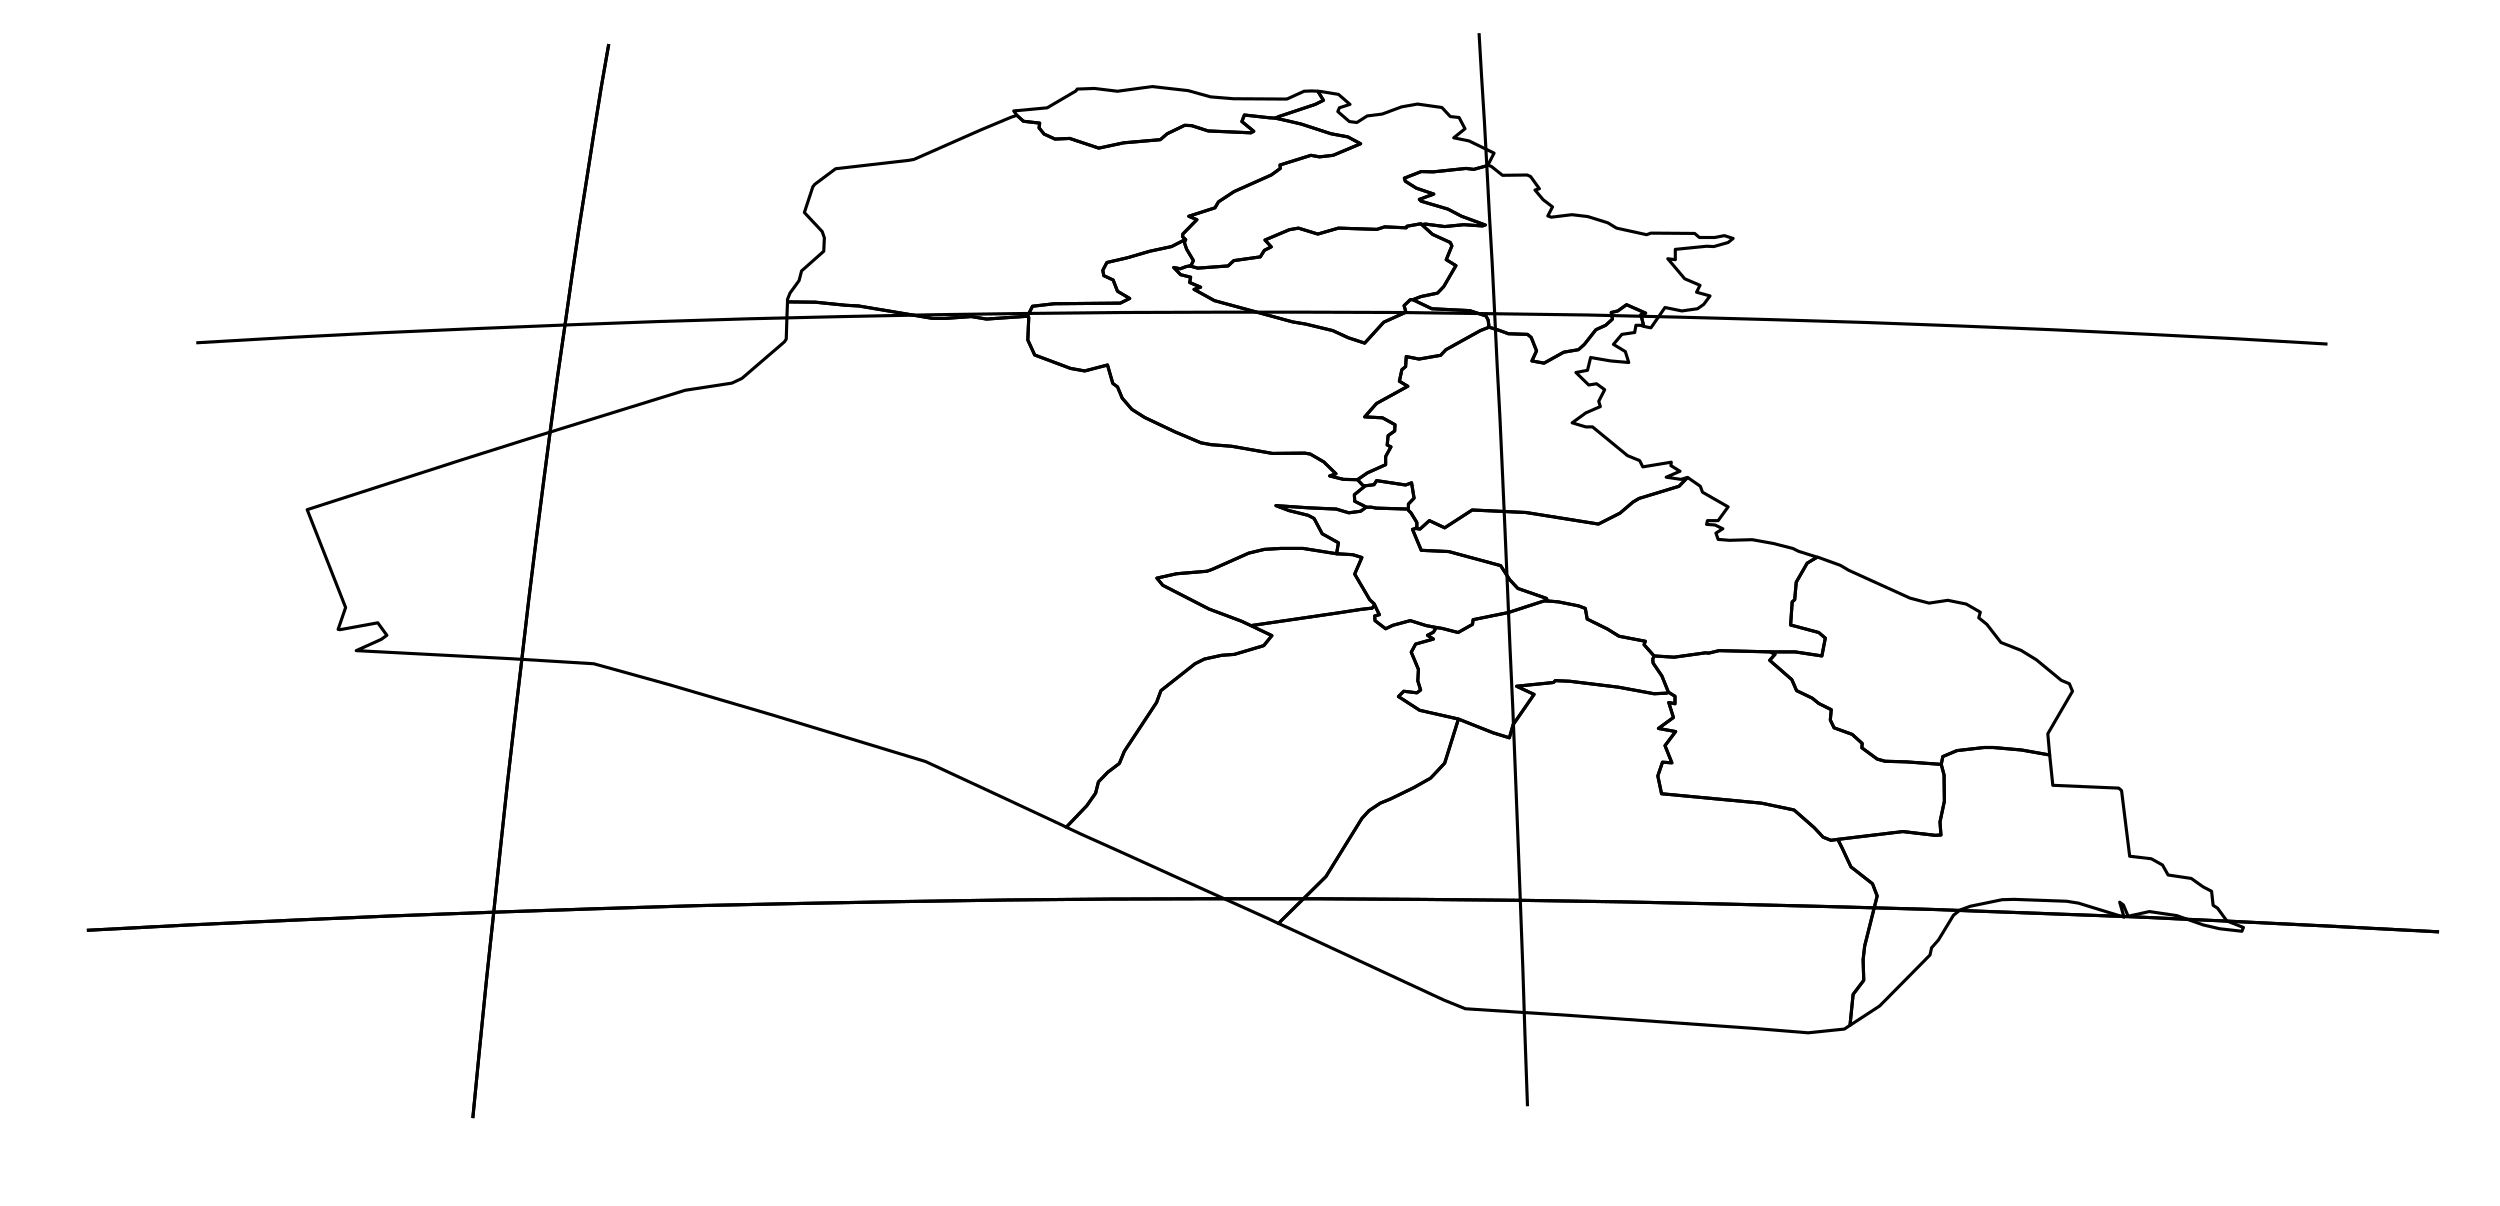 <?xml version="1.0" encoding="utf-8"?><!DOCTYPE svg  PUBLIC '-//W3C//DTD SVG 1.1//EN'  'http://www.w3.org/Graphics/SVG/1.1/DTD/svg11.dtd'><svg enable_background="new 0 0 800 386" height="386px" pretty_print="False" style="stroke-linejoin: round; stroke:#000; fill: none;" version="1.1" viewBox="0 0 800 386" width="800px" xmlns="http://www.w3.org/2000/svg" xmlns:xlink="http://www.w3.org/1999/xlink"><defs><style type="text/css"><![CDATA[path { fill-rule: evenodd; }]]></style></defs><g class="" id="irq"><path d="M325.4,36.9L327.5,38.8L332.7,39.4L332.5,40.9L334.1,42.9L337.6,44.5L342.3,44.3L351.6,47.4L359.6,45.7L371.3,44.7L373.5,42.8L379.1,40.1L381.3,40.2L386.6,41.9L400.3,42.5L401.2,42.0L397.4,38.9L398.2,36.8L406.3,37.7L408.1,37.8L409.2,37.3L420.9,33.4L423.5,32.1L421.7,29.2L419.8,29.1L417.3,29.2L411.8,31.7L394.8,31.6L387.4,31.0L380.2,29.0L368.7,27.7L357.6,29.2L350.2,28.3L344.7,28.5L344.3,29.1L335.1,34.5L324.4,35.5L325.4,36.9L325.4,36.9Z " data-name="Dihok"/><path d="M454.7,71.6L450.2,72.4L450.0,72.9L443.1,72.6L440.6,73.4L428.3,73.0L421.7,74.9L415.5,73.0L412.6,73.5L404.8,76.8L406.8,79.0L404.6,80.1L403.3,82.2L394.8,83.4L393.0,85.1L383.3,85.8L380.7,85.1L379.6,85.3L377.7,86.0L375.6,85.6L377.8,87.9L381.0,88.7L380.7,90.4L384.2,91.9L382.1,92.6L388.6,96.2L413.6,103.0L417.8,103.7L426.5,105.8L431.5,108.1L436.7,109.8L442.8,103.1L449.9,99.9L449.3,97.8L451.3,95.9L452.1,95.9L454.7,94.9L460.0,93.8L462.0,91.7L465.9,85.0L462.8,83.1L464.6,78.7L464.1,77.6L458.4,75.0L455.0,71.9L454.7,71.6Z " data-name="At-Ta'mim"/><path d="M421.7,29.2L423.5,32.1L420.9,33.4L409.2,37.3L408.1,37.8L411.7,38.6L416.4,39.7L425.9,42.8L431.3,43.8L435.4,46.0L426.6,49.7L422.2,50.2L419.5,49.7L409.6,52.8L409.7,53.9L406.8,56.0L394.9,61.3L389.9,64.6L388.8,66.5L380.4,69.2L383.0,70.3L378.5,74.9L378.4,75.7L379.4,76.7L379.0,77.6L379.7,79.7L381.9,83.4L381.1,85.0L380.7,85.1L383.3,85.8L393.0,85.1L394.8,83.4L403.3,82.2L404.6,80.1L406.8,79.0L404.8,76.8L412.6,73.5L415.5,73.0L421.7,74.9L428.3,73.0L440.6,73.4L443.1,72.6L450.0,72.9L450.2,72.4L454.7,71.6L455.0,71.9L456.1,71.7L462.3,72.5L468.4,71.9L474.4,72.3L475.3,72.0L467.7,69.2L463.3,66.9L454.8,64.4L454.2,63.8L458.8,62.1L453.2,60.2L449.7,58.0L449.4,57.0L454.8,54.9L458.6,55.0L469.1,53.9L471.6,54.2L476.3,52.9L476.1,52.9L478.1,49.0L470.1,45.1L465.2,44.1L468.8,41.2L466.9,37.6L464.1,37.3L461.4,34.4L453.6,33.3L448.5,34.2L442.3,36.5L437.5,37.1L434.2,39.2L431.8,38.9L428.1,35.7L428.6,34.5L432.0,33.4L428.3,30.2L422.8,29.3L421.7,29.2Z " data-name="Arbil"/><path d="M323.6,37.5L313.8,41.6L292.5,51.0L290.9,51.3L267.4,54.0L260.7,59.0L260.1,59.8L257.4,68.0L263.1,74.1L263.8,76.1L263.6,80.4L256.5,86.7L255.7,89.8L252.8,93.8L252.0,95.8L252.0,96.6L260.9,96.7L270.8,97.7L274.7,97.9L298.5,101.9L302.4,101.9L310.8,101.3L315.7,102.1L328.8,101.2L330.4,98.0L337.3,97.2L358.5,97.0L361.5,95.5L357.6,93.2L356.2,89.6L353.2,88.2L352.9,86.5L354.2,84.0L360.7,82.5L367.9,80.4L374.9,78.9L378.8,76.9L379.4,76.7L378.4,75.7L378.5,74.9L383.0,70.3L380.4,69.2L388.8,66.5L389.9,64.6L394.9,61.3L406.8,56.0L409.7,53.9L409.6,52.8L419.5,49.7L422.2,50.2L426.6,49.7L435.4,46.0L431.3,43.8L425.9,42.8L416.4,39.7L411.7,38.6L408.1,37.8L406.3,37.7L398.2,36.8L397.4,38.9L401.2,42.0L400.3,42.5L386.6,41.9L381.3,40.2L379.1,40.1L373.5,42.8L371.3,44.7L359.6,45.7L351.6,47.4L342.3,44.3L337.6,44.5L334.1,42.9L332.5,40.9L332.7,39.4L327.5,38.8L325.4,36.9L323.6,37.5Z " data-name="Ninawa"/><path d="M381.1,85.0L381.9,83.4L379.7,79.7L379.0,77.6L379.4,76.7L378.8,76.9L374.9,78.9L367.9,80.4L360.7,82.5L354.2,84.0L352.9,86.5L353.2,88.2L356.2,89.6L357.6,93.2L361.5,95.5L358.5,97.0L337.3,97.2L330.4,98.0L328.8,101.2L329.2,101.6L328.9,108.8L331.1,113.6L342.6,117.9L347.1,118.7L354.4,116.8L356.1,122.7L357.6,123.8L359.1,127.4L362.2,131.0L366.3,133.6L376.0,138.2L384.3,141.7L387.6,142.3L394.1,142.8L407.2,145.1L417.5,145.0L419.3,145.3L423.6,147.8L427.5,151.6L425.5,152.3L429.9,153.4L434.4,153.5L437.6,151.3L443.4,148.7L443.4,146.1L445.1,143.0L443.9,142.4L444.2,139.4L446.3,137.9L446.4,135.9L442.4,133.7L436.7,133.4L440.5,129.1L450.5,123.6L447.8,122.0L448.6,118.3L449.8,117.3L450.0,114.1L454.1,114.9L461.0,113.7L462.7,111.9L473.7,105.8L476.5,104.7L476.2,102.4L475.5,101.1L470.3,99.4L458.2,98.8L452.1,95.9L451.3,95.9L449.3,97.8L449.9,99.9L442.8,103.1L436.7,109.8L431.5,108.1L426.5,105.8L417.8,103.7L413.6,103.0L388.6,96.2L382.1,92.6L384.2,91.9L380.7,90.4L381.0,88.7L377.8,87.9L375.6,85.6L377.7,86.0L379.6,85.3L380.7,85.1L381.1,85.0Z " data-name="Sala ad-Din"/><path d="M439.9,193.6L439.1,194.6L435.5,195.0L429.7,195.9L400.3,200.2L407.0,203.4L404.4,206.6L395.0,209.4L390.9,209.7L385.4,210.9L382.4,212.4L371.5,221.0L370.1,224.8L359.8,240.4L358.2,244.3L354.5,247.1L351.5,250.2L350.6,253.8L347.8,257.8L341.2,264.7L346.1,267.0L358.6,272.6L375.8,280.4L405.9,294.0L409.1,295.5L424.3,280.5L435.8,261.9L438.1,259.4L441.7,257.0L444.9,255.7L452.3,252.1L457.8,249.0L462.3,244.2L466.7,230.1L454.3,227.3L447.5,222.9L449.2,221.2L453.4,221.7L454.6,220.8L453.7,217.9L453.9,214.2L451.6,208.7L453.0,206.1L458.7,204.5L456.8,203.3L458.7,202.3L459.6,200.8L456.4,200.2L451.3,198.6L445.7,200.1L443.4,201.2L440.0,198.6L439.9,197.1L441.4,196.7L440.8,195.5L439.9,193.6Z " data-name="An-Najaf"/><path d="M417.0,175.5L409.8,175.5L404.6,175.8L399.6,177.0L387.9,182.2L386.2,182.8L376.5,183.6L370.2,185.0L372.1,187.3L386.9,194.9L397.3,198.8L400.3,200.2L429.7,195.9L435.5,195.0L439.1,194.6L439.9,193.6L439.7,193.2L438.3,191.9L433.5,183.7L435.8,178.4L432.9,177.5L429.4,177.3L427.7,177.2L417.0,175.5Z " data-name="Karbala'"/><path d="M436.5,155.5L436.6,155.7L433.4,158.3L433.5,160.4L436.5,161.9L437.2,162.3L438.0,162.3L438.8,162.3L440.4,162.6L450.7,162.9L450.7,162.9L450.7,161.3L452.5,159.4L451.7,154.5L449.8,155.2L440.5,153.8L439.7,155.1L436.5,155.5Z " data-name="Baghdad"/><path d="M621.2,244.6L622.1,248.0L622.2,256.4L620.8,263.0L621.1,267.2L619.2,267.3L608.9,266.1L588.1,268.6L589.4,271.2L592.3,277.4L599.2,282.8L600.7,286.7L596.7,302.7L596.2,307.1L596.4,313.7L593.0,318.2L592.0,328.1L601.5,321.9L617.6,305.6L618.1,303.3L620.3,300.8L625.1,292.9L627.2,291.2L630.5,290.0L640.7,287.9L644.5,287.8L661.3,288.4L665.1,289.0L679.7,293.5L678.3,288.7L679.5,289.6L681.0,293.2L687.8,291.7L696.6,293.0L705.1,296.0L710.3,297.2L717.4,298.0L717.9,296.8L712.6,294.7L709.6,290.6L708.2,289.7L707.7,285.2L705.0,283.8L701.2,281.1L693.8,280.0L692.0,276.8L688.4,274.8L681.5,274.0L678.9,253.0L678.0,252.2L656.9,251.3L655.9,241.6L646.9,240.0L637.8,239.2L634.9,239.2L626.2,240.2L621.7,242.1L621.2,244.6Z " data-name="Al-Basrah"/><path d="M466.7,230.1L462.3,244.2L457.8,249.0L452.3,252.1L444.9,255.7L441.7,257.0L438.1,259.4L435.8,261.9L424.3,280.5L409.1,295.5L413.5,297.5L462.0,320.0L468.9,322.8L503.2,325.0L561.4,329.1L578.6,330.5L590.2,329.3L592.0,328.1L593.0,318.2L596.4,313.7L596.2,307.1L596.7,302.7L600.7,286.7L599.2,282.8L592.3,277.4L589.4,271.2L588.1,268.6L585.9,268.9L583.4,267.9L580.5,264.8L574.1,259.2L563.6,257.0L531.7,254.0L530.5,248.3L532.0,243.9L535.0,244.1L532.8,238.6L536.2,234.1L530.7,233.1L535.5,229.6L534.0,224.8L536.0,225.2L536.0,222.8L533.9,221.5L533.4,221.8L529.3,222.0L517.9,219.9L502.3,218.0L497.7,217.8L497.1,218.4L485.3,219.6L490.9,222.2L484.2,231.9L483.0,236.1L477.8,234.5L466.7,230.1Z " data-name="Al-Muthannia"/><path d="M494.1,192.3L482.7,196.0L471.4,198.3L471.2,199.8L466.6,202.4L461.5,201.1L459.6,200.8L458.7,202.3L456.8,203.3L458.7,204.5L453.0,206.1L451.6,208.7L453.9,214.2L453.7,217.9L454.6,220.8L453.4,221.7L449.2,221.2L447.5,222.9L454.3,227.3L466.7,230.1L477.8,234.5L483.0,236.1L484.2,231.9L490.9,222.2L485.3,219.6L497.1,218.4L497.7,217.8L502.3,218.0L517.9,219.9L529.3,222.0L533.4,221.8L533.9,221.5L531.8,216.3L529.0,212.2L528.9,211.4L528.9,210.9L529.3,209.9L526.1,206.3L526.5,205.2L518.1,203.6L514.4,201.3L507.9,198.1L507.3,194.7L505.2,193.9L498.7,192.6L495.1,192.3L494.1,192.3Z " data-name="Al-Qadisiyah"/><path d="M566.5,208.6L550.1,208.2L546.8,209.0L545.8,208.9L535.7,210.3L529.3,209.9L528.9,210.9L528.9,211.4L529.0,212.2L531.8,216.3L533.9,221.5L536.0,222.8L536.0,225.2L534.0,224.8L535.5,229.6L530.7,233.1L536.2,234.1L532.8,238.6L535.0,244.1L532.0,243.9L530.5,248.3L531.7,254.0L563.6,257.0L574.1,259.2L580.5,264.8L583.4,267.9L585.9,268.9L588.1,268.6L608.9,266.1L619.2,267.3L621.1,267.2L620.8,263.0L622.2,256.4L622.1,248.0L621.2,244.6L610.0,243.8L603.2,243.6L600.7,242.9L595.8,239.3L595.9,237.9L592.7,235.0L586.9,232.9L585.7,230.4L586.0,227.1L582.0,225.1L579.9,223.4L574.9,221.0L573.4,217.5L566.3,211.3L568.0,209.4L566.5,208.6Z " data-name="Dhi-Qar"/><path d="M581.5,178.3L578.3,180.2L574.8,186.3L574.3,191.9L573.5,192.6L573.0,200.0L582.0,202.4L584.1,204.2L583.0,209.9L574.4,208.6L566.5,208.6L568.0,209.4L566.3,211.3L573.4,217.5L574.9,221.0L579.9,223.4L582.0,225.1L586.0,227.1L585.7,230.4L586.9,232.9L592.7,235.0L595.9,237.9L595.8,239.3L600.7,242.9L603.2,243.6L610.0,243.8L621.2,244.6L621.7,242.1L626.2,240.2L634.9,239.2L637.8,239.2L646.9,240.0L655.9,241.6L655.3,234.8L663.2,221.2L662.2,218.8L659.6,217.7L651.6,211.1L646.7,208.1L640.3,205.6L635.8,199.8L633.2,197.7L633.7,195.9L629.2,193.3L623.3,192.1L617.3,193.0L611.2,191.4L591.6,182.5L588.9,180.9L581.7,178.3L581.5,178.3Z " data-name="Maysan"/><path d="M540.0,152.8L537.3,155.6L524.5,159.5L522.5,160.7L518.4,164.2L511.5,167.7L488.3,164.0L471.1,163.2L462.3,168.9L457.4,166.6L454.4,169.3L453.0,169.1L452.0,169.4L454.8,176.1L463.6,176.5L480.2,181.0L483.1,185.5L485.7,188.3L494.9,191.5L495.1,192.3L498.7,192.6L505.2,193.9L507.3,194.7L507.9,198.1L514.4,201.3L518.1,203.6L526.5,205.2L526.1,206.3L529.3,209.9L535.7,210.3L545.8,208.9L546.8,209.0L550.1,208.2L566.5,208.6L574.4,208.6L583.0,209.9L584.1,204.2L582.0,202.4L573.0,200.0L573.5,192.6L574.3,191.9L574.8,186.3L578.3,180.2L581.5,178.3L575.5,176.4L573.7,175.5L567.4,173.9L560.7,172.7L553.4,172.9L549.8,172.6L549.1,170.6L551.3,169.2L548.8,168.0L546.1,167.8L546.4,166.6L549.8,166.6L553.0,162.2L544.8,157.5L544.1,155.6L540.2,152.9L540.0,152.8Z " data-name="Wasit"/><path d="M476.3,52.9L471.6,54.2L469.1,53.9L458.6,55.0L454.8,54.9L449.4,57.0L449.7,58.0L453.2,60.2L458.8,62.1L454.2,63.8L454.8,64.4L463.3,66.9L467.7,69.2L475.3,72.0L474.4,72.3L468.4,71.9L462.3,72.5L456.1,71.7L455.0,71.9L458.4,75.0L464.1,77.6L464.6,78.7L462.8,83.1L465.9,85.0L462.0,91.7L460.0,93.8L454.7,94.9L452.1,95.9L458.2,98.8L470.3,99.4L475.5,101.1L476.2,102.4L476.5,104.7L479.7,105.7L482.7,106.8L488.8,107.0L490.0,108.0L491.7,112.3L490.2,115.5L494.1,116.2L500.4,112.7L505.1,111.9L507.0,110.2L510.7,105.5L513.8,104.1L516.0,102.1L515.6,100.0L517.7,99.5L520.5,97.5L526.6,100.2L525.1,100.7L526.0,104.4L526.7,104.6L528.3,104.9L532.8,98.4L538.2,99.5L543.2,98.8L545.2,97.4L547.2,94.7L542.9,93.5L544.0,91.3L539.1,89.2L533.7,82.8L536.1,83.1L536.1,79.8L546.1,78.8L548.4,78.9L553.0,77.6L554.6,76.3L551.8,75.4L548.7,76.0L543.8,76.0L542.3,74.7L528.3,74.6L526.9,75.1L517.3,73.0L514.5,71.3L508.1,69.3L503.0,68.7L496.4,69.5L495.3,69.1L496.8,66.2L493.8,63.9L491.2,60.8L492.6,60.4L489.8,56.5L488.7,56.0L480.8,56.1L477.3,53.3L476.3,52.9Z " data-name="As-Sulaymaniyah"/><path d="M476.5,104.7L473.7,105.8L462.7,111.9L461.0,113.7L454.1,114.9L450.0,114.1L449.8,117.3L448.6,118.3L447.8,122.0L450.5,123.6L440.5,129.1L436.7,133.4L442.4,133.7L446.4,135.9L446.3,137.9L444.2,139.4L443.9,142.4L445.1,143.0L443.4,146.1L443.4,148.7L437.6,151.3L434.4,153.5L436.3,155.5L436.5,155.5L439.7,155.1L440.5,153.8L449.8,155.2L451.7,154.5L452.5,159.4L450.7,161.3L450.7,162.9L450.7,163.3L451.5,164.1L453.4,167.2L453.4,168.6L453.0,169.1L454.4,169.3L457.4,166.6L462.3,168.9L471.1,163.2L488.3,164.0L511.5,167.7L518.4,164.2L522.5,160.7L524.5,159.5L537.3,155.6L540.0,152.8L539.9,152.8L537.9,153.4L533.2,152.7L537.6,150.8L534.7,149.0L534.8,147.9L525.7,149.4L524.7,147.4L520.8,145.8L509.6,136.6L507.4,136.6L503.1,135.3L507.5,132.1L512.1,130.1L511.6,128.4L513.5,124.7L510.9,122.8L508.4,123.2L504.3,119.2L508.0,118.5L509.0,114.4L515.4,115.5L521.2,116.0L520.1,112.5L516.3,110.2L519.0,107.0L523.1,106.4L523.5,104.1L524.9,104.1L526.0,104.4L525.1,100.7L526.6,100.2L520.5,97.5L517.7,99.5L515.6,100.0L516.0,102.1L513.8,104.1L510.7,105.5L507.0,110.2L505.1,111.9L500.4,112.7L494.1,116.2L490.2,115.5L491.7,112.3L490.0,108.0L488.8,107.0L482.7,106.8L479.7,105.7L476.5,104.7Z " data-name="Diyala"/><path d="M251.8,101.9L251.6,108.5L251.0,109.4L237.4,121.1L234.2,122.6L219.2,124.9L168.5,140.6L147.6,147.2L98.3,163.1L110.6,194.4L108.2,201.4L108.8,201.5L120.9,199.3L123.8,203.3L122.0,204.6L114.0,208.2L163.8,210.8L190.0,212.4L213.8,219.0L246.5,228.6L296.2,243.7L321.8,255.6L340.0,264.1L341.2,264.7L347.8,257.8L350.6,253.8L351.5,250.2L354.5,247.1L358.2,244.3L359.8,240.4L370.1,224.8L371.5,221.0L382.4,212.4L385.4,210.9L390.9,209.7L395.0,209.4L404.4,206.6L407.0,203.4L400.3,200.2L397.3,198.8L386.9,194.9L372.1,187.3L370.2,185.0L376.5,183.6L386.2,182.8L387.9,182.2L399.6,177.0L404.6,175.8L409.8,175.5L417.0,175.5L427.7,177.2L428.3,173.7L423.1,170.8L420.5,165.9L418.6,164.9L412.5,163.4L408.3,161.8L418.7,162.5L427.6,162.9L431.6,164.1L435.4,163.6L437.2,162.3L436.5,161.9L433.5,160.4L433.4,158.3L436.6,155.7L436.5,155.5L436.3,155.5L434.4,153.5L429.9,153.4L425.5,152.3L427.5,151.6L423.6,147.8L419.3,145.3L417.5,145.0L407.2,145.1L394.1,142.8L387.6,142.3L384.3,141.7L376.0,138.2L366.3,133.6L362.2,131.0L359.1,127.4L357.6,123.8L356.1,122.7L354.4,116.8L347.1,118.7L342.6,117.9L331.1,113.6L328.9,108.8L329.2,101.6L328.8,101.2L315.7,102.1L310.8,101.3L302.4,101.9L298.5,101.9L274.7,97.9L270.8,97.7L260.9,96.7L252.0,96.6L251.8,101.9Z " data-name="Al-Anbar"/><path d="M427.7,177.2L429.4,177.3L432.9,177.5L435.8,178.4L433.5,183.7L438.3,191.9L439.7,193.2L439.9,193.6L440.8,195.5L441.4,196.7L439.9,197.1L440.0,198.6L443.4,201.2L445.7,200.1L451.3,198.6L456.4,200.2L459.6,200.8L461.5,201.1L466.6,202.4L471.2,199.8L471.4,198.3L482.7,196.0L494.1,192.3L495.1,192.3L494.9,191.5L485.7,188.3L483.1,185.5L480.2,181.0L463.6,176.5L454.8,176.1L452.0,169.4L453.0,169.1L453.4,168.6L453.4,167.2L451.5,164.1L450.7,163.3L450.7,162.9L450.7,162.9L440.4,162.6L438.8,162.3L438.0,162.3L437.2,162.3L435.4,163.6L431.6,164.1L427.6,162.9L418.7,162.5L408.3,161.8L412.5,163.4L418.6,164.9L420.5,165.9L423.1,170.8L428.3,173.7L427.7,177.2Z " data-name="Babil"/></g><g class="" id="graticule"><path d="M27.8,297.7L60.2,296.0L92.7,294.5L125.3,293.1L158.0,291.9L190.7,290.8L223.4,289.8L256.3,289.1L289.1,288.5L322.0,288.0L354.9,287.7L387.8,287.6L420.7,287.6L453.6,287.8L486.5,288.1L519.3,288.6L552.2,289.3L585.0,290.1L617.7,291.0L650.4,292.2L683.1,293.4L715.6,294.9L748.1,296.5L780.5,298.2 "/><path d="M62.8,109.7L92.2,108.0L121.6,106.5L151.2,105.2L180.8,104.0L210.4,102.9L240.1,102.0L269.8,101.3L299.6,100.7L329.3,100.3L359.1,100.0L388.9,99.9L418.7,99.9L448.5,100.0L478.3,100.4L508.1,100.8L537.8,101.5L567.5,102.3L597.2,103.2L626.8,104.3L656.4,105.5L685.9,106.9L715.4,108.4L744.8,110.1 "/><path d="M151.3,357.8L153.5,335.3L155.7,313.3L158.0,291.9L160.2,270.9L162.4,250.4L164.7,230.4L167.0,210.9L169.2,191.9L171.5,173.3L173.8,155.3L176.1,137.7L178.4,120.6L180.8,104.0L183.1,87.8L185.4,72.2L187.8,57.0L190.1,42.2L192.4,27.9L194.8,14.1 "/><path d="M488.8,354.0L488.0,331.5L487.3,309.6L486.5,288.1L485.7,267.1L484.9,246.7L484.1,226.7L483.2,207.2L482.4,188.2L481.6,169.6L480.8,151.6L480.0,134.0L479.1,117.0L478.3,100.4L477.5,84.2L476.6,68.6L475.8,53.4L475.0,38.7L474.1,24.4L473.3,10.6 "/></g><g class="" id="graticule_1"><path d="M27.8,297.7L60.2,296.0L92.7,294.5L125.3,293.1L158.0,291.9L190.7,290.8L223.4,289.8L256.3,289.1L289.1,288.5L322.0,288.0L354.9,287.7L387.8,287.6L420.7,287.6L453.6,287.8L486.5,288.1L519.3,288.6L552.2,289.3L585.0,290.1L617.7,291.0L650.4,292.2L683.1,293.4L715.6,294.9L748.1,296.5L780.5,298.2 "/><path d="M151.3,357.8L153.5,335.3L155.7,313.3L158.0,291.9L160.2,270.9L162.4,250.4L164.7,230.4L167.0,210.9L169.2,191.9L171.5,173.3L173.8,155.3L176.1,137.7L178.4,120.6L180.8,104.0L183.1,87.8L185.4,72.2L187.8,57.0L190.1,42.2L192.4,27.9L194.8,14.1 "/></g></svg>